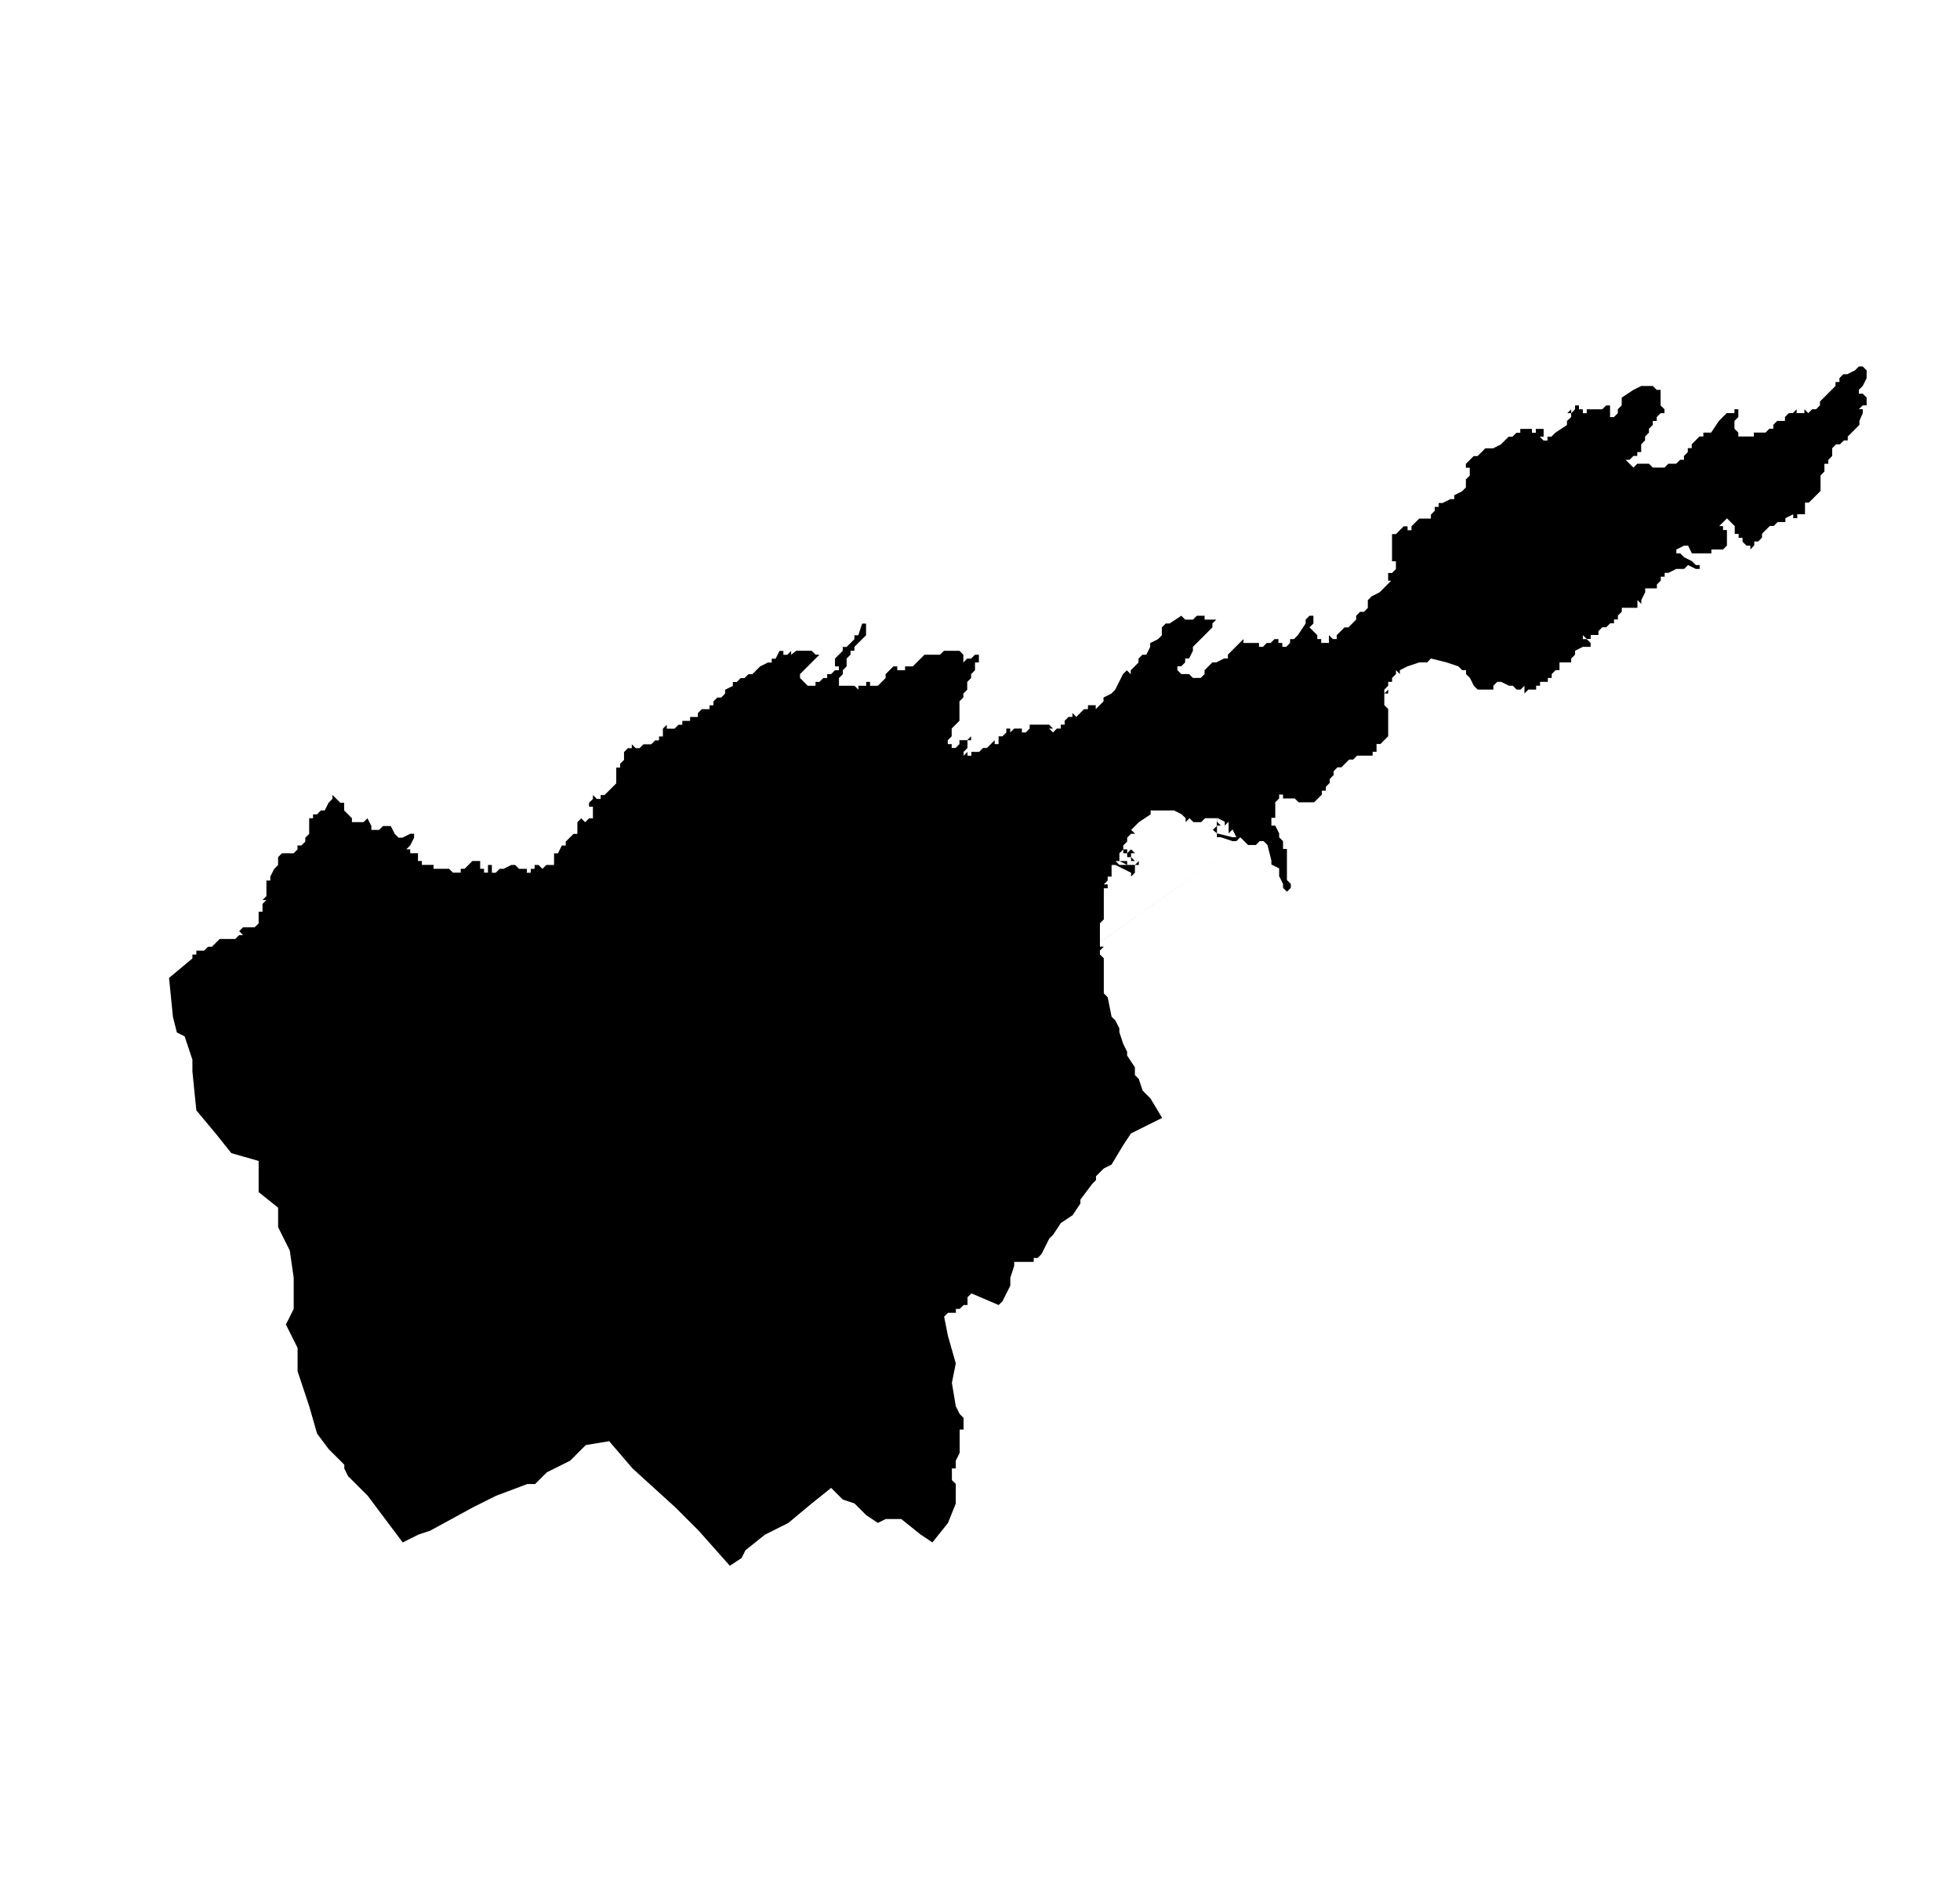 <?xml version="1.0" encoding="UTF-8" standalone="no"?>
<!-- Created with Inkscape (http://www.inkscape.org/) -->

<svg
   xmlns:dc="http://purl.org/dc/elements/1.1/"
   xmlns:cc="http://creativecommons.org/ns#"
   xmlns:rdf="http://www.w3.org/1999/02/22-rdf-syntax-ns#"
   xmlns:svg="http://www.w3.org/2000/svg"
   xmlns="http://www.w3.org/2000/svg"
   xmlns:sodipodi="http://sodipodi.sourceforge.net/DTD/sodipodi-0.dtd"
   xmlns:inkscape="http://www.inkscape.org/namespaces/inkscape"
   width="50.424mm"
   height="48.915mm"
   viewBox="0 0 50.424 48.915"
   version="1.1"
   id="svg4551"
   inkscape:version="0.92.3 (2405546, 2018-03-11)"
   sodipodi:docname="esc.svg">
  <defs
     id="defs4545">
    <clipPath
       id="SVG_CP_1">
      <path
         inkscape:connector-curvature="0"
         d="M 0,0 V 413.263 H 439.512 V 0 Z"
         id="path6" />
    </clipPath>
    <clipPath
       id="clipPath4541">
      <path
         inkscape:connector-curvature="0"
         d="M 0,0 V 413.263 H 439.512 V 0 Z"
         id="path4539" />
    </clipPath>
    <clipPath
       id="SVG_CP_1-3">
      <path
         inkscape:connector-curvature="0"
         d="M 0,0 V 413.263 H 439.512 V 0 Z"
         id="path6-6" />
    </clipPath>
    <clipPath
       id="SVG_CP_1-7">
      <path
         inkscape:connector-curvature="0"
         d="M 0,0 V 413.263 H 439.512 V 0 Z"
         id="path6-5" />
    </clipPath>
    <clipPath
       id="SVG_CP_1-35">
      <path
         inkscape:connector-curvature="0"
         d="M 0,0 V 413.263 H 439.512 V 0 Z"
         id="path6-62" />
    </clipPath>
    <clipPath
       id="SVG_CP_1-9">
      <path
         inkscape:connector-curvature="0"
         d="M 0,0 V 413.263 H 439.512 V 0 Z"
         id="path6-1" />
    </clipPath>
    <clipPath
       id="SVG_CP_1-2">
      <path
         inkscape:connector-curvature="0"
         d="M 0,0 V 413.263 H 439.512 V 0 Z"
         id="path6-7" />
    </clipPath>
    <clipPath
       id="SVG_CP_1-0">
      <path
         inkscape:connector-curvature="0"
         d="M 0,0 V 413.263 H 439.512 V 0 Z"
         id="path6-9" />
    </clipPath>
    <clipPath
       id="SVG_CP_1-36">
      <path
         inkscape:connector-curvature="0"
         d="M 0,0 V 413.263 H 439.512 V 0 Z"
         id="path6-0" />
    </clipPath>
  </defs>
  <sodipodi:namedview
     id="base"
     pagecolor="#ffffff"
     bordercolor="#666666"
     borderopacity="1.0"
     inkscape:pageopacity="0.0"
     inkscape:pageshadow="2"
     inkscape:zoom="0.98994949"
     inkscape:cx="-86.655402"
     inkscape:cy="-113.36944"
     inkscape:document-units="mm"
     inkscape:current-layer="layer1"
     showgrid="false"
     fit-margin-top="0"
     fit-margin-left="0"
     fit-margin-right="0"
     fit-margin-bottom="0"
     inkscape:window-width="1920"
     inkscape:window-height="1025"
     inkscape:window-x="1920"
     inkscape:window-y="27"
     inkscape:window-maximized="1" />
  <g
     inkscape:label="Capa 1"
     inkscape:groupmode="layer"
     id="layer1"
     transform="translate(-2.291,-5.682)">
    <path
       inkscape:connector-curvature="0"
       id="path28"
       style="fill:#000000;fill-opacity:1"
       d="M 11.249,43.669 11.149,43.469 V 43.368 L 11.049,43.268 10.949,43.168 10.748,42.968 10.448,42.567 10.247,41.865 9.947,40.964 V 40.362 L 9.646,39.761 9.847,39.36 V 38.559 L 9.746,37.857 9.446,37.256 V 36.755 L 8.945,36.354 V 35.552 L 8.243,35.352 7.843,34.851 7.342,34.25 7.241,33.248 V 32.947 L 7.041,32.346 6.841,32.246 6.74,31.845 6.64,30.843 7.241,30.342 V 30.242 H 7.342 V 30.141 H 7.442 7.542 L 7.642,30.041 H 7.742 L 7.843,29.941 7.943,29.841 H 8.043 8.143 8.243 8.344 L 8.444,29.741 H 8.544 L 8.444,29.64 8.544,29.54 h 0.1 0.1 0.1 L 8.945,29.44 V 29.34 29.24 29.139 h 0.1 v -0.1 -0.1 l 0.1,-0.1 h -0.1 l 0.1,-0.1 V 28.638 28.438 28.338 h 0.1 v -0.1 l 0.1,-0.2 0.1,-0.1 V 27.837 27.736 l 0.1,-0.1 h 0.1 0.1 0.1 l 0.1,-0.1 v -0.1 h 0.1 l 0.1,-0.1 v -0.1 l 0.1,-0.1 v -0.301 -0.1 h 0.1 v -0.1 h 0.1 l 0.1,-0.1 h 0.1 l 0.1,-0.2 0.1,-0.1 v -0.1 l 0.1,0.1 0.1,0.1 h 0.1 v 0.1 0.1 l 0.1,0.1 0.1,0.1 v 0.1 h 0.1 0.1 0.1 l 0.1,-0.1 0.1,0.2 v 0.1 h 0.1 0.1 l 0.1,-0.1 h 0.1 0.1 l 0.1,0.2 0.1,0.1 h 0.1 l 0.2,-0.1 h 0.1 v 0.1 l -0.1,0.2 -0.1,0.1 h 0.1 v 0.1 h 0.1 0.1 v 0.1 0.1 h 0.1 v 0.1 h 0.1 0.1 0.1 v 0.1 h 0.1 0.1 0.2 l 0.1,0.1 h 0.1 0.1 v -0.1 h 0.1 l 0.2,-0.2 h 0.1 0.1 v 0.1 0.1 h 0.1 v 0.1 h 0.1 V 28.037 27.937 h 0.1 v 0.1 0.1 h 0.1 l 0.1,-0.1 h 0.1 l 0.2,-0.1 h 0.1 l 0.1,0.1 h 0.1 0.1 v 0.1 h 0.1 V 28.037 h 0.1 v -0.1 h 0.1 l 0.1,0.1 0.1,-0.1 h 0.1 0.1 v -0.1 -0.2 h 0.1 l 0.1,-0.2 h 0.1 v -0.1 l 0.2,-0.2 h 0.1 v -0.1 -0.1 -0.1 l 0.1,-0.1 0.1,0.1 0.1,-0.1 h 0.1 v -0.1 -0.1 -0.1 h -0.1 v -0.1 l 0.1,-0.1 v -0.1 l 0.1,0.1 h 0.1 v -0.1 h 0.1 l 0.1,-0.1 0.1,-0.1 0.1,-0.1 V 25.732 25.632 25.532 25.432 h 0.1 v -0.1 l 0.1,-0.1 v -0.2 l 0.1,-0.1 h 0.1 v -0.1 l 0.1,0.1 h 0.1 l 0.1,-0.1 h 0.1 0.1 l 0.1,-0.1 h 0.1 V 24.63 h 0.1 v -0.1 -0.1 l 0.1,-0.1 v 0.1 h 0.1 0.1 l 0.1,-0.1 h 0.1 v -0.1 h 0.2 V 24.129 h 0.1 0.1 v -0.1 l 0.1,-0.1 h 0.1 0.1 v -0.1 h 0.1 v -0.1 l 0.1,-0.1 h 0.1 l 0.1,-0.1 v -0.1 l 0.2,-0.1 v -0.1 h 0.1 l 0.1,-0.1 h 0.1 l 0.1,-0.1 h 0.1 l 0.1,-0.1 0.1,-0.1 0.2,-0.1 h 0.1 v -0.1 h 0.1 l 0.1,-0.2 h 0.1 v 0.1 h 0.1 l 0.1,-0.1 v 0.1 L 22.773,22.426 h 0.1 0.1 0.2 l 0.1,0.1 h 0.1 v -0.1 0.1 l -0.301,0.301 -0.2,0.2 v 0.1 l 0.1,0.1 0.1,0.1 h 0.1 0.1 v -0.1 h 0.1 l 0.1,-0.1 v -0.1 0.1 h 0.1 v -0.1 h 0.1 l 0.1,-0.1 h 0.1 v -0.1 h -0.1 v -0.2 l 0.1,-0.1 0.1,-0.1 v -0.1 h 0.1 l 0.1,-0.1 0.1,-0.1 v -0.1 h 0.1 l 0.1,-0.301 h 0.1 v 0.2 0.1 l -0.1,0.1 -0.1,0.1 -0.1,0.1 v 0.1 h -0.1 v 0.1 l -0.1,0.1 v 0.1 0.1 L 23.975,22.927 v 0.1 l -0.1,0.1 v 0.2 h 0.1 0.1 0.1 0.1 l 0.1,0.1 v -0.1 h 0.1 0.1 v -0.1 h 0.1 v 0.1 h 0.1 0.1 l 0.1,-0.1 0.1,-0.1 v -0.1 l 0.1,-0.1 0.1,-0.1 h 0.1 v 0.1 h 0.2 v -0.1 h 0.1 0.1 l 0.1,-0.1 0.1,-0.1 0.1,-0.1 h 0.1 0.1 0.2 l 0.1,-0.1 h 0.1 0.1 0.1 0.1 l 0.1,0.1 v 0.1 0.1 l 0.1,-0.1 h 0.1 l 0.1,-0.1 h 0.1 v 0.1 0.1 h -0.1 v 0.1 0.1 l -0.1,0.1 v 0.1 l -0.1,0.1 v 0.1 0.1 l -0.1,0.1 v 0.1 l -0.1,0.1 v 0.1 0.2 0.1 0.1 l -0.1,0.1 -0.1,0.1 v 0.2 l -0.1,0.1 v 0.1 h 0.1 v 0.1 h 0.1 l 0.1,-0.1 v -0.1 h 0.1 0.1 l 0.1,-0.1 v 0.1 H 27.181 v 0.1 0.1 l -0.1,0.1 v 0.1 l 0.1,-0.1 v 0.1 h 0.1 v -0.1 h 0.1 0.1 v 0.1 -0.1 l 0.1,-0.1 h 0.1 l 0.1,-0.1 0.1,-0.1 v 0.1 h 0.1 v -0.1 -0.1 h 0.1 l 0.1,-0.1 v -0.1 h 0.1 v 0.1 l 0.1,-0.1 h 0.1 0.1 v 0.1 h 0.1 l 0.1,-0.1 v -0.1 h 0.1 0.1 0.1 0.1 0.1 l 0.1,0.1 h -0.1 l 0.1,0.1 0.1,-0.1 h 0.1 v -0.1 h 0.1 v -0.1 l 0.1,-0.1 h 0.1 v -0.1 l 0.1,0.1 0.1,-0.1 0.1,-0.1 h 0.1 v -0.1 h 0.1 0.1 v 0.1 l 0.1,-0.1 0.1,-0.1 V 23.628 l 0.2,-0.1 0.1,-0.1 0.1,-0.2 0.1,-0.2 0.1,-0.1 0.1,0.1 v -0.1 l 0.1,-0.1 0.1,-0.1 v -0.1 l 0.1,-0.1 h 0.1 l 0.1,-0.2 v -0.1 l 0.2,-0.1 0.1,-0.1 V 21.925 21.824 l 0.1,-0.1 h 0.1 l 0.301,-0.2 0.1,0.1 h 0.2 l 0.1,-0.1 h 0.1 0.1 v 0.1 h 0.1 0.1 0.1 l -0.1,0.1 v 0.1 l -0.1,0.1 -0.1,0.1 -0.301,0.301 v 0.1 l -0.1,0.2 h -0.1 v 0.1 l -0.1,0.1 h -0.1 v 0.1 l 0.1,0.1 h 0.2 l 0.1,0.1 h 0.1 0.1 l 0.1,-0.1 v -0.1 l 0.1,-0.1 0.1,-0.1 h 0.1 l 0.2,-0.1 h 0.1 v -0.1 l 0.1,-0.1 0.1,-0.1 0.2,-0.2 v 0.1 h 0.1 0.1 0.1 0.1 v 0.1 h 0.1 l 0.1,-0.1 h 0.1 l 0.1,-0.1 h 0.1 v 0.1 h 0.1 v 0.1 h 0.1 l 0.1,-0.1 v -0.1 h 0.1 l 0.1,-0.1 0.2,-0.301 v -0.1 l 0.1,-0.1 h 0.1 v 0.1 0.1 l -0.1,0.1 0.1,0.1 0.1,0.1 v -0.1 0.1 0.1 h 0.1 v 0.1 h 0.1 0.1 v -0.1 -0.1 l 0.1,0.1 h 0.1 v -0.1 l 0.1,-0.1 0.1,-0.1 h 0.1 l 0.1,-0.1 0.1,-0.1 v -0.1 l 0.1,-0.1 h 0.1 l 0.1,-0.1 v -0.2 l 0.1,-0.1 0.2,-0.1 0.1,-0.1 0.1,-0.1 0.1,-0.1 H 38.003 v -0.1 -0.1 h 0.1 l 0.1,-0.1 v -0.2 h -0.1 v -0.1 -0.1 -0.1 -0.2 -0.1 -0.1 h 0.1 l 0.1,-0.1 0.1,-0.1 h 0.1 v 0.1 h 0.1 v -0.1 l 0.1,-0.1 0.1,-0.1 h 0.1 0.1 0.1 v -0.1 l 0.1,-0.1 v -0.1 h 0.1 v -0.1 h 0.1 l 0.2,-0.1 h 0.1 v -0.1 l 0.2,-0.1 0.1,-0.1 V 18.117 18.017 l 0.1,-0.1 v -0.1 -0.1 h -0.1 v -0.1 l 0.1,-0.1 0.1,-0.1 h 0.1 l 0.1,-0.1 0.1,-0.1 h 0.1 0.1 l 0.2,-0.1 0.2,-0.2 h 0.1 l 0.1,-0.1 h 0.1 v -0.1 h 0.1 0.1 0.1 v 0.1 h 0.1 v -0.1 h 0.1 0.1 v 0.1 0.1 h -0.1 l 0.1,0.1 h 0.1 v -0.1 h 0.1 l 0.1,-0.1 0.301,-0.2 V 16.513 L 42.712,16.413 v -0.1 h -0.1 l 0.1,-0.1 v 0.1 l 0.1,-0.1 v -0.1 h 0.1 v 0.1 h 0.1 l 0.1,-0.1 -0.1,0.1 v 0.1 h 0.1 v -0.1 h 0.1 0.1 0.1 0.1 l 0.1,-0.1 h 0.1 v 0.1 0.1 0.1 h 0.1 l 0.1,-0.1 v -0.1 l 0.1,-0.1 v -0.1 -0.1 l 0.301,-0.2 0.2,-0.1 h 0.1 0.2 l 0.1,0.1 h 0.1 v 0.2 0.2 l 0.1,0.1 v 0.1 h -0.1 l -0.1,0.1 v 0.1 h -0.1 v 0.1 l -0.1,0.1 v 0.1 l -0.1,0.1 v 0.1 l -0.1,0.1 v 0.1 0.1 h -0.1 v 0.1 h -0.1 l -0.1,0.1 h -0.1 l 0.1,0.1 0.1,0.1 0.1,-0.1 h 0.1 0.1 -0.1 0.1 0.1 l 0.1,0.1 h 0.1 0.1 0.1 l 0.1,-0.1 h 0.1 0.1 l 0.1,-0.1 h 0.1 v -0.1 l 0.1,-0.1 v -0.1 h 0.1 v -0.1 l 0.1,-0.1 0.1,-0.1 h 0.1 v -0.1 h 0.2 l 0.2,-0.301 0.1,-0.1 0.1,-0.1 h 0.1 0.1 v -0.1 h 0.1 v 0.1 0.1 l -0.1,0.1 v 0.2 l 0.1,0.1 v 0.1 h 0.2 0.1 0.1 v -0.1 h 0.1 0.1 0.1 l 0.1,-0.1 h 0.1 v -0.1 l 0.1,-0.1 h 0.1 0.1 v -0.1 l 0.1,-0.1 h 0.1 l 0.1,-0.1 v 0.1 h 0.1 0.1 v -0.1 l 0.1,0.1 0.1,-0.1 h 0.1 l 0.1,-0.1 V 16.012 l 0.1,-0.1 0.1,-0.1 0.1,-0.1 0.1,-0.1 V 15.511 h 0.1 v -0.1 l 0.1,-0.1 h 0.1 l 0.2,-0.1 0.1,-0.1 h 0.1 l 0.1,0.1 v 0.1 0.1 l -0.1,0.2 -0.1,0.1 v 0.1 h 0.1 l 0.1,0.1 v 0.2 h -0.1 l -0.1,0.1 h 0.1 v 0.1 L 50.127,16.514 v 0.1 l -0.1,0.1 -0.1,0.1 -0.1,0.1 v 0.1 h -0.1 l -0.1,0.1 h -0.1 l -0.1,0.1 v 0.1 0.1 l -0.1,0.1 v 0.1 h -0.1 v 0.1 0.1 l -0.1,0.1 v 0.1 0.1 0.1 0.1 l -0.1,0.1 -0.1,0.1 -0.1,0.1 h -0.1 v 0.1 0.1 0.1 h -0.1 -0.1 v 0.1 H 48.424 v -0.1 l -0.201,0.1 v 0.1 H 48.123 48.023 l -0.1,0.1 h -0.1 l -0.201,0.2 v 0.1 l -0.1,0.1 h -0.1 v 0.1 L 47.321,19.82 V 19.72 H 47.221 L 47.121,19.62 V 19.52 H 47.02 V 19.419 H 46.92 V 19.319 19.219 L 46.82,19.119 46.72,19.019 46.62,19.119 46.519,19.219 h 0.1 v 0.1 h 0.1 v 0.1 0.1 0.1 0.1 l -0.1,0.1 H 46.519 46.419 46.319 V 19.92 H 46.219 46.119 46.018 45.918 45.818 l -0.1,-0.2 h -0.1 l -0.2,0.1 v 0.1 h 0.1 l 0.1,0.1 0.2,0.1 0.1,0.1 h 0.1 v 0.1 h -0.1 l -0.2,-0.1 -0.1,0.1 H 45.517 45.417 l -0.2,0.1 h -0.1 v 0.1 h -0.1 v 0.1 l -0.1,0.1 v 0.1 H 44.816 44.716 44.616 v 0.1 l -0.1,0.2 v 0.1 l -0.1,-0.1 v 0.1 0.1 H 44.315 44.215 44.115 44.014 v 0.1 l -0.1,0.1 v 0.1 h -0.1 v 0.1 h -0.1 l -0.1,0.1 h -0.1 l -0.1,0.1 v 0.1 h -0.2 v 0.1 H 43.113 L 43.012,22.025 v 0.1 h 0.1 l 0.1,0.1 v 0.1 h -0.1 -0.1 l -0.2,0.1 v 0.1 l -0.1,0.1 v 0.1 H 42.612 42.511 42.411 v 0.1 h -0.1 0.1 v 0.1 h -0.1 l -0.1,0.1 v 0.1 H 42.111 v 0.1 h -0.1 -0.1 v 0.1 h -0.1 v 0.1 H 41.71 41.61 l -0.1,0.1 v -0.1 -0.1 l -0.1,0.1 h -0.1 l -0.1,-0.1 h -0.1 l -0.2,-0.1 h -0.1 l -0.1,0.1 v 0.1 H 40.608 40.507 40.407 40.307 l -0.1,-0.1 -0.1,-0.2 -0.1,-0.1 v -0.1 h -0.1 l -0.1,-0.1 -0.301,-0.1 -0.401,-0.1 -0.1,0.1 h -0.1 -0.1 l -0.301,0.1 -0.2,0.1 v 0.1 -0.1 0.1 l -0.1,-0.1 v 0.1 l -0.1,0.1 v 0.1 h -0.1 v 0.1 l -0.1,0.1 v 0.1 l 0.1,-0.1 v 0.1 h -0.1 v 0.1 0.1 0.1 l 0.1,0.1 v 0.1 0.1 0.1 0.2 0.1 0.1 l -0.1,0.1 -0.1,0.1 h -0.1 v 0.1 0.1 h -0.1 v 0.1 h -0.1 -0.1 -0.1 -0.1 l -0.1,0.1 H 37 l -0.1,0.1 -0.1,0.1 h -0.1 l -0.1,0.1 v -0.1 0.1 0.1 l -0.1,0.1 v 0.1 l -0.1,0.1 v 0.1 H 36.299 v 0.1 l -0.2,0.2 h -0.1 -0.1 -0.2 l -0.1,-0.1 h -0.2 -0.1 v -0.1 h -0.1 v 0.1 l -0.1,0.1 v 0.1 0.1 0.2 m 0,0 h -0.1 v 0.1 0.1 h 0.1 l 0.1,0.2 v 0.1 l 0.1,0.1 v 0.1 0.1 h 0.1 v 0.1 0.1 0.1 0.2 0.2 0.1 l 0.1,0.1 v 0.1 l -0.1,0.1 -0.1,-0.1 v -0.1 l -0.1,-0.2 v -0.1 -0.1 l -0.2,-0.1 v -0.1 l -0.1,-0.401 -0.1,-0.1 h -0.1 l -0.1,0.1 h -0.1 -0.1 l -0.1,-0.1 -0.1,-0.1 -0.1,0.1 h -0.1 l -0.301,-0.1 h -0.1 v -0.1 l 0.401,0.1 h 0.1 l -0.1,-0.2 -0.1,0.1 v -0.1 -0.2 l -0.1,0.1 v -0.1 l -0.2,-0.1 v 0.1 l 0.1,0.1 h -0.1 v 0.2 L 33.493,27.035 33.594,26.935 V 26.734 H 33.493 33.393 33.293 l -0.1,0.1 h -0.1 -0.1 l -0.1,-0.1 -0.1,0.1 v -0.1 l -0.1,-0.1 -0.2,-0.1 h -0.1 -0.1 -0.2 -0.1 -0.1 v 0.1 l -0.301,0.2 -0.1,0.1 -0.1,0.1 0.1,0.1 H 31.389 L 31.289,27.235 v 0.1 l -0.1,0.1 h 0.1 -0.1 v 0.1 h 0.1 v 0.1 l 0.1,-0.1 0.1,0.1 h -0.1 v 0.1 l 0.1,0.1 H 31.389 V 27.736 H 31.289 v -0.1 h -0.1 v -0.1 l -0.1,0.1 v 0.1 l 0.2,0.1 -0.2,-0.1 v 0.1 h 0.2 v 0.1 l -0.2,-0.1 h -0.1 l 0.1,0.1 h 0.2 0.1 0.1 l 0.1,-0.1 v 0.1 h -0.1 v 0.1 h -0.1 0.1 v 0.1 l -0.1,0.1 V 28.137 L 31.189,28.037 30.988,27.937 H 30.888 v 0.2 0.1 h -0.1 v 0.1 h 0.1 -0.1 l -0.1,0.1 h 0.1 v 0.1 h -0.1 v 0.1 0.2 0.301 0.1 0.1 l -0.1,0.1 v 0.1 0.1 0.1 0.301 h 0.1 l -0.1,0.1 v 0.1 l 0.1,0.1 v 0.1 0.1 0.2 0.301 0.2 l 0.1,0.1 0.1,0.501 0.1,0.1 0.1,0.2 -0.1,0.1 0.1,-0.1 v 0.1 l 0.1,0.301 0.1,0.2 v 0.1 l 0.2,0.301 v 0.2 l 0.1,0.1 0.1,0.301 0.2,0.2 0.301,0.501 -0.2,0.1 -0.401,0.2 -0.2,0.1 -0.2,0.301 -0.301,0.501 -0.2,0.1 -0.2,0.2 v 0.1 l -0.1,0.1 -0.301,0.401 v 0.1 l -0.2,0.301 -0.301,0.2 -0.2,0.301 -0.1,0.1 -0.1,0.2 -0.1,0.2 -0.1,0.1 h -0.1 v 0.1 H 28.784 28.684 28.483 28.383 v 0.1 L 28.283,38.559 v 0.1 h -0.1 0.1 v 0.1 l -0.2,0.401 -0.1,0.1 -0.701,-0.301 -0.1,0.1 v 0.2 h -0.1 l -0.1,0.1 h -0.1 v 0.1 H 26.78 26.68 l -0.1,0.1 0.1,0.501 0.2,0.701 -0.1,0.501 0.1,0.601 0.1,0.2 0.1,0.1 v 0.2 0.1 h -0.1 v 0.301 0.2 0.1 l -0.1,0.2 v 0.1 0.1 h -0.1 v 0.1 0.1 0.1 l 0.1,0.1 v 0.1 0.1 0.301 l -0.2,0.501 -0.401,0.501 -0.301,-0.2 -0.501,-0.401 h -0.301 -0.1 l -0.2,0.1 -0.301,-0.2 -0.301,-0.301 -0.301,-0.1 -0.2,-0.2 -0.1,-0.1 -0.501,0.401 -0.601,0.501 -0.601,0.301 -0.501,0.401 -0.1,0.2 -0.301,0.2 -0.802,-0.902 -0.401,-0.401 -0.2,-0.2 -1.102,-1.002 -0.601,-0.701 -0.601,0.1 -0.301,0.301 -0.1,0.1 -0.401,0.2 -0.2,0.1 -0.301,0.301 h -0.2 l -0.802,0.301 -0.601,0.301 -1.102,0.601 -0.301,0.1 -0.401,0.2 -0.902,-1.202 -0.501,-0.501" />
  </g>
</svg>
